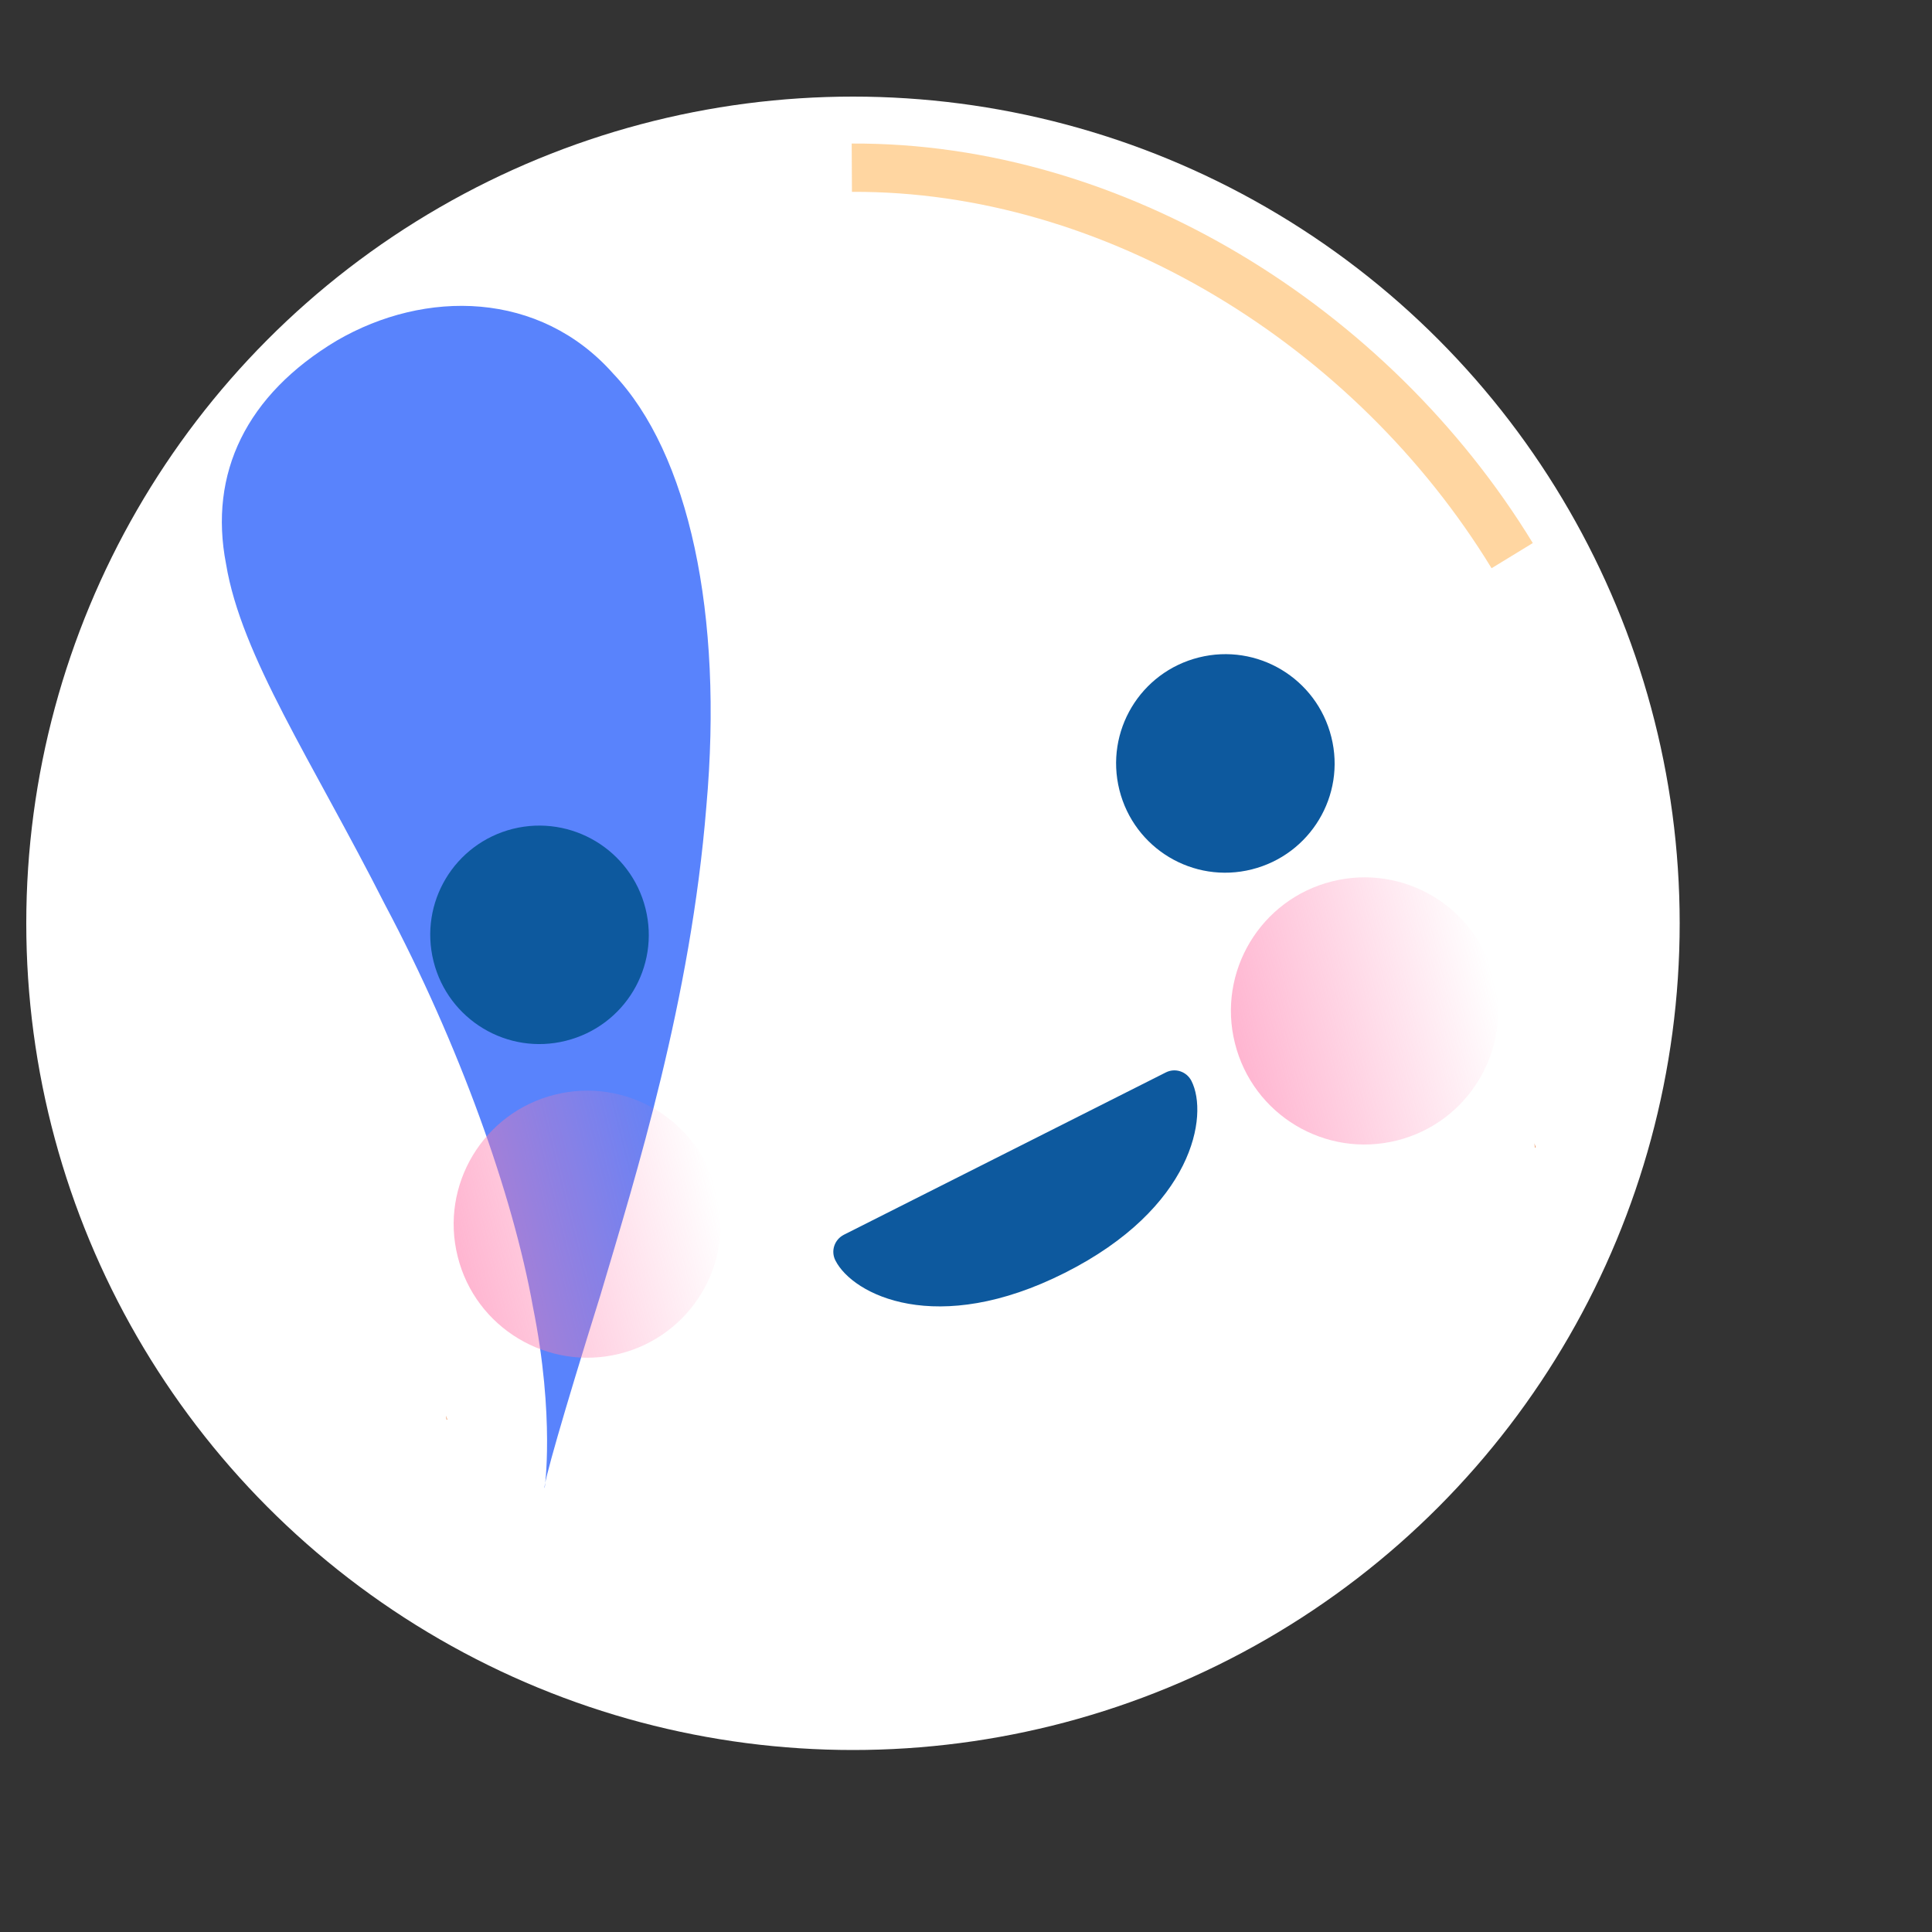 <svg class="svg-happyfreshlogo" version="1.1" id="Calque_1" xmlns="http://www.w3.org/2000/svg" xmlns:xlink="http://www.w3.org/1999/xlink" x="0px" y="0px"
   viewBox="0 0 1000 1000" enable-background="new 0 0 1000 1000" xml:space="preserve">

<rect x="0" y="0" width="1000" height="1000" fill="#333333" stroke="none"/>

<circle fill="#FFF" stroke="#5983FC" stroke-width="0" stroke-miterlimit="10" cx="441.5" cy="477.9" r="427.9"/>
<g>
  <path fill="#5983FC" d="M199.2,468.1c-37.8-74.5-74.3-128.4-82.2-176.2c-9.1-46.9,10.5-87.6,57.3-115.6
    c45.9-26.7,105.1-25.8,143.1,17.1c39.2,41.2,57.1,124.5,48.2,224.1c-8.1,100.2-36.3,190.5-54.9,253.1c-19.7,63-29.7,98.4-28.8,99.6
    c-0.1,1,5.5-36.3-6.1-94C265.5,618.8,237.9,541,199.2,468.1z"/>
</g>
<path fill="#ED9E6E" d="M231.1,734.7c0.1,0,0.3,0.1,0.5,0.2c-0.3-0.7-0.5-1.5-0.8-2.2C230.8,733.3,231,734,231.1,734.7"/>
<path fill="#ED9E6E" d="M794.5,594.2c0.1-0.2,0.3-0.3,0.4-0.5c-0.3-0.6-0.4-1.3-0.7-1.9C794.3,592.6,794.4,593.4,794.5,594.2"/>
<path class="eyes" fill="#0D599E" d="M620.5,340.3c-30.3,7.6-48.7,38.2-41.1,68.6c7.6,30.3,38.2,48.7,68.5,41.1c30.3-7.6,48.8-38.2,41.2-68.5
  C681.5,351.1,650.8,332.7,620.5,340.3"/>
<path class="mouth" fill="#0D599E" d="M551.2,658.8c-66.4,33.5-109.8,11.4-118.8-6.4c-2.5-4.9-0.5-10.8,4.4-13.3l166.6-84
  c4.9-2.5,10.8-0.5,13.3,4.4C625.7,577.3,617.7,625.3,551.2,658.8z"/>
<path opacity="0.66" fill="none" stroke="#ffc171" stroke-width="25" stroke-miterlimit="10" d="M440.9,86.8c135.6-0.7,269.1,81.8,341.8,200.8"/>
<linearGradient id="SVGID_2_" gradientUnits="userSpaceOnUse" x1="620.439" y1="576.521" x2="758.687" y2="576.521" gradientTransform="matrix(0.97 -0.242 0.242 0.97 -102.478 131.142)">
  <stop  offset="0" style="stop-color:#FF7BAC"/>
  <stop  offset="1" style="stop-color:#FF7BAC;stop-opacity:0"/>
</linearGradient>
<path opacity="0.56" fill="url(#SVGID_2_)" d="M773.4,506.5c9.2,37-13.3,74.5-50.3,83.8c-37.1,9.3-74.6-13.2-83.9-50.3
  c-9.3-37,13.3-74.6,50.3-83.8C726.6,446.9,764.1,469.5,773.4,506.5"/>
<path class="eyes" fill="#0D599E" d="M334.1,470.2c-7.6-30.3-38.3-48.7-68.6-41.2c-30.3,7.6-48.7,38.2-41.1,68.6c7.6,30.3,38.3,48.7,68.5,41.1
  C323.3,531.1,341.7,500.5,334.1,470.2"/>
<linearGradient id="SVGID_3_" gradientUnits="userSpaceOnUse" x1="203.318" y1="586.035" x2="341.555" y2="586.035" gradientTransform="matrix(0.97 -0.242 0.242 0.97 -102.478 131.142)">
  <stop  offset="0" style="stop-color:#FF7BAC"/>
  <stop  offset="1" style="stop-color:#FF7BAC;stop-opacity:0"/>
</linearGradient>
<path opacity="0.56" fill="url(#SVGID_3_)" d="M371,616.9c9.2,37-13.2,74.5-50.3,83.8c-37,9.2-74.6-13.3-83.8-50.3
  c-9.3-37,13.3-74.6,50.3-83.8C324.2,557.3,361.7,579.9,371,616.9"/>
</svg>